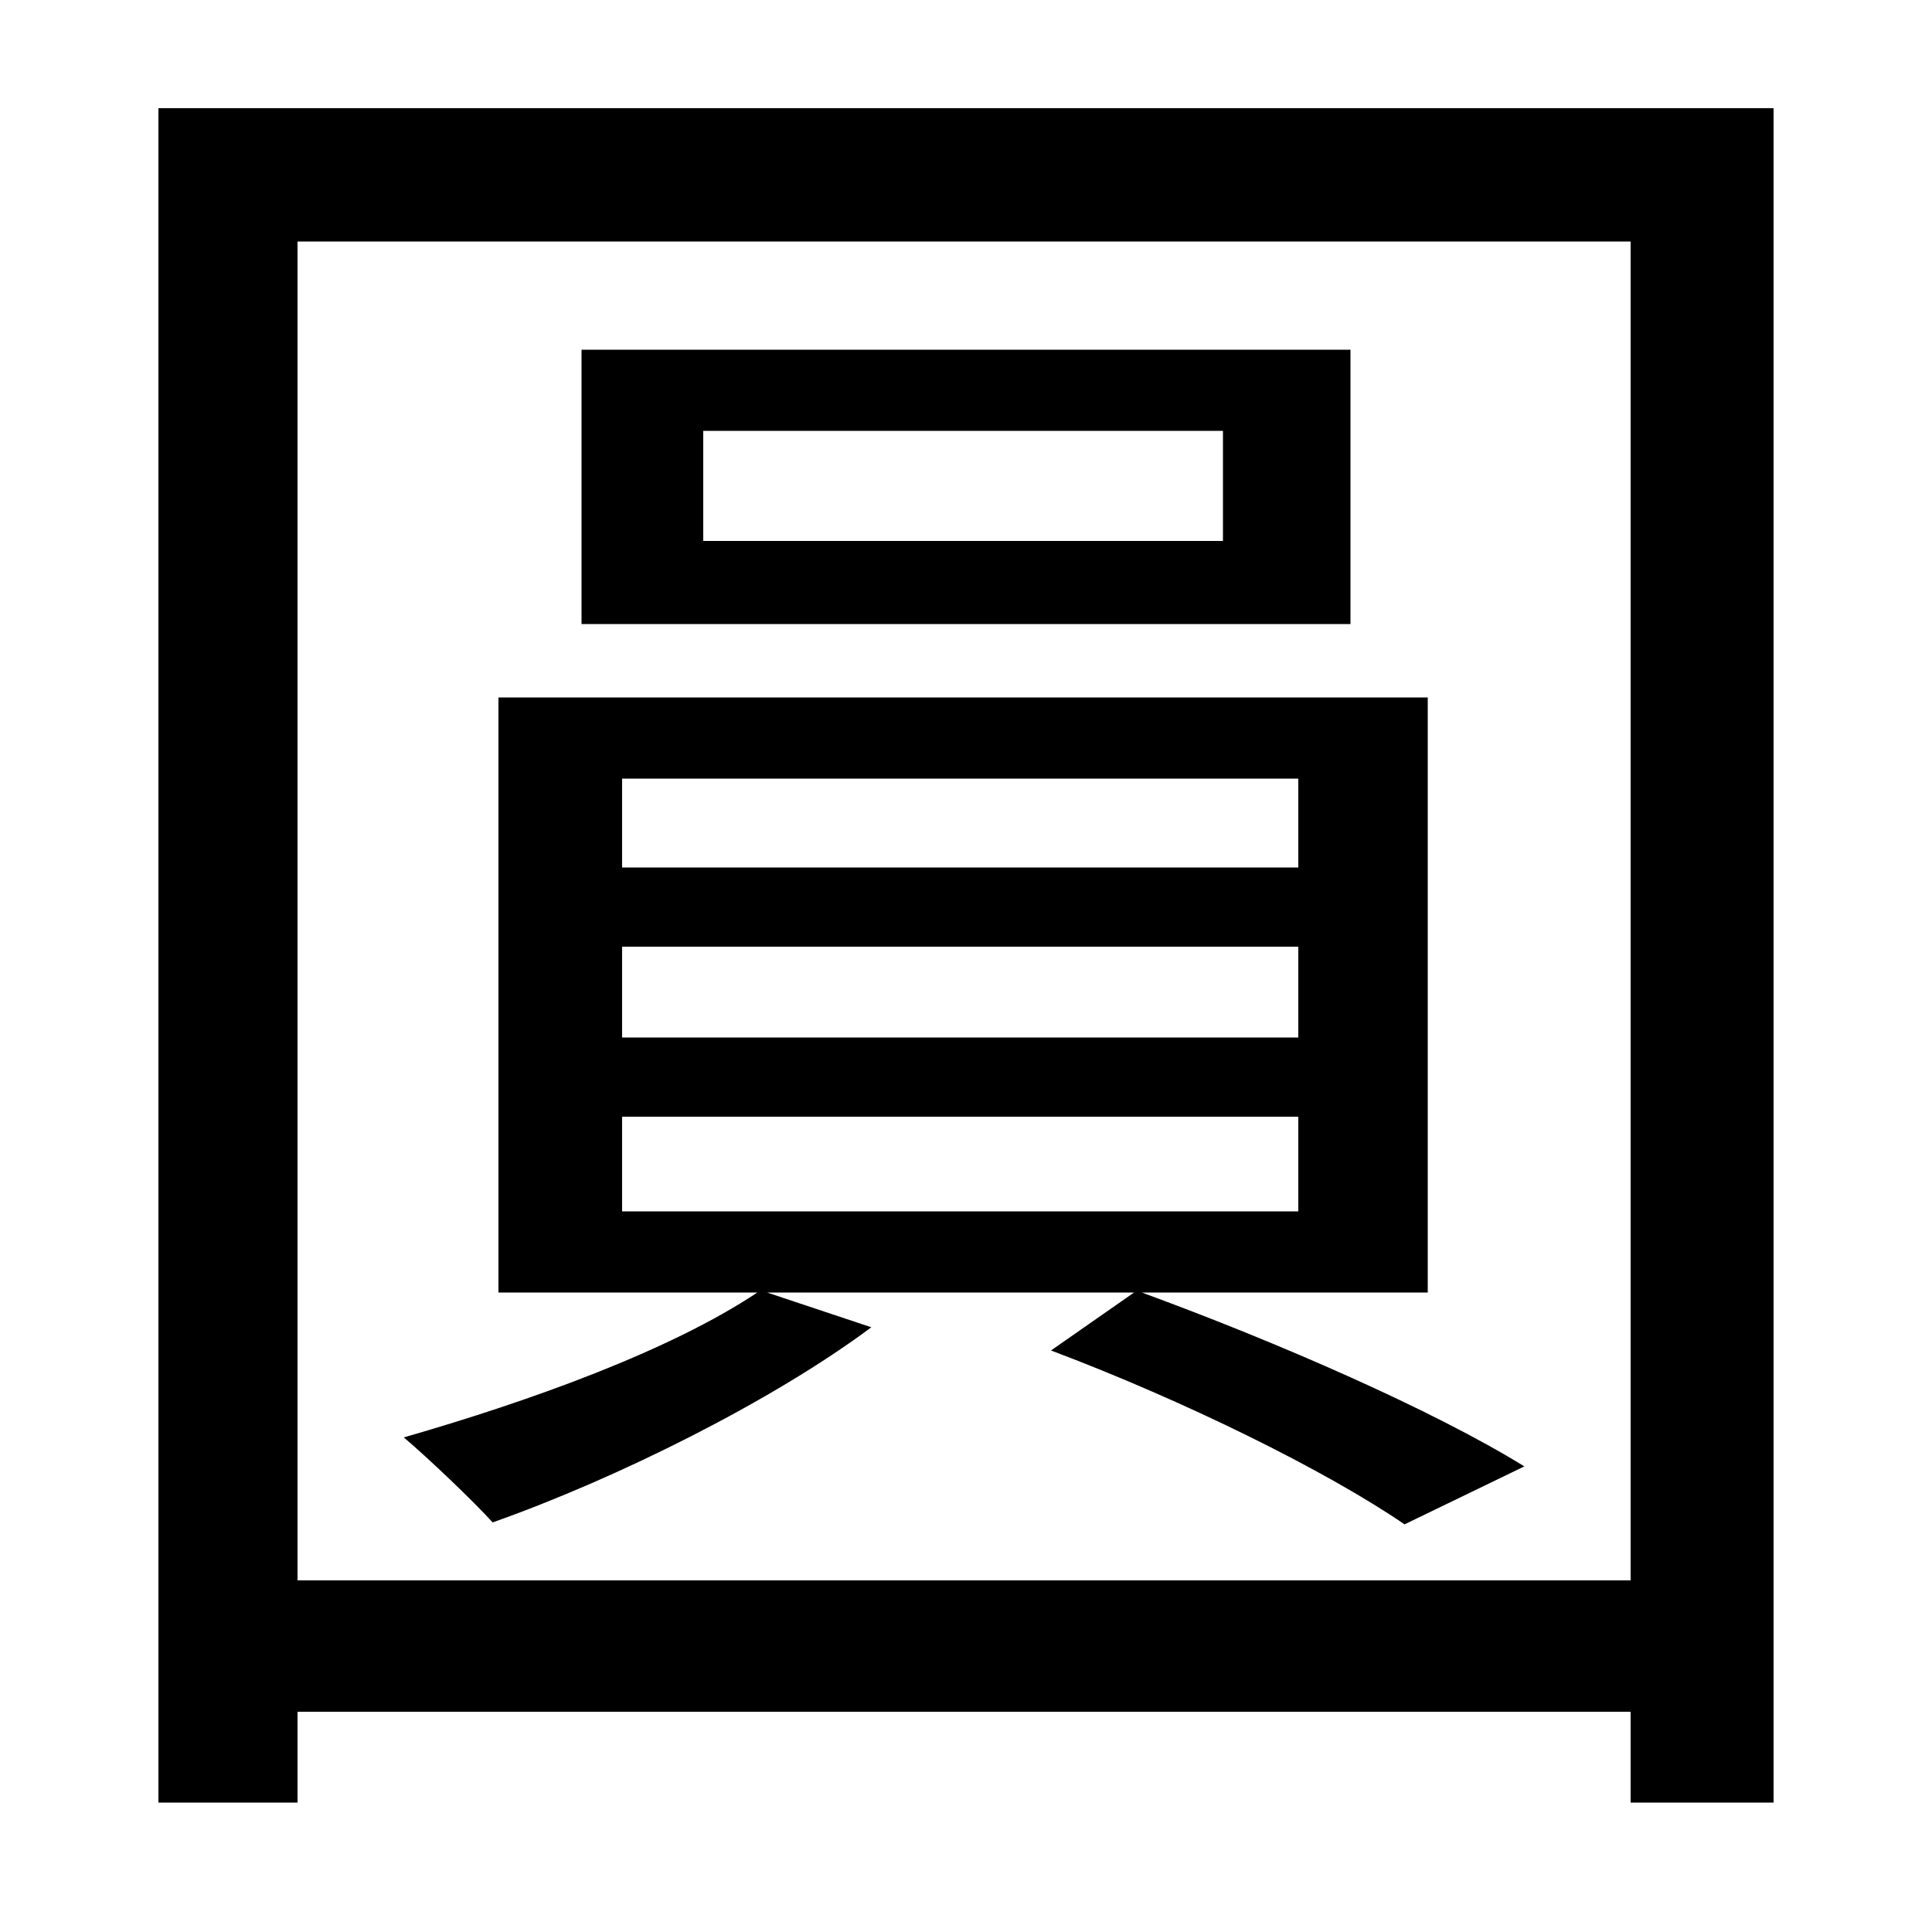 <svg xmlns="http://www.w3.org/2000/svg"
    viewBox="0 0 1000 1000">
  <!--
© 2014-2021 Adobe (http://www.adobe.com/).
Noto is a trademark of Google Inc.
This Font Software is licensed under the SIL Open Font License, Version 1.1. This Font Software is distributed on an "AS IS" BASIS, WITHOUT WARRANTIES OR CONDITIONS OF ANY KIND, either express or implied. See the SIL Open Font License for the specific language, permissions and limitations governing your use of this Font Software.
http://scripts.sil.org/OFL
  -->
<path d="M364 223L633 223 633 280 364 280ZM301 181L301 323 699 323 699 181ZM322 490L672 490 672 537 322 537ZM322 578L672 578 672 627 322 627ZM322 403L672 403 672 449 322 449ZM544 699C613 725 686 761 727 789L789 759C742 730 662 695 591 669L739 669 739 361 258 361 258 669 392 669C347 699 275 725 209 744 222 755 245 777 255 788 320 765 400 725 451 687L397 669 587 669ZM82 56L82 933 154 933 154 886 844 886 844 933 918 933 918 56ZM154 818L154 125 844 125 844 818Z"/>
</svg>